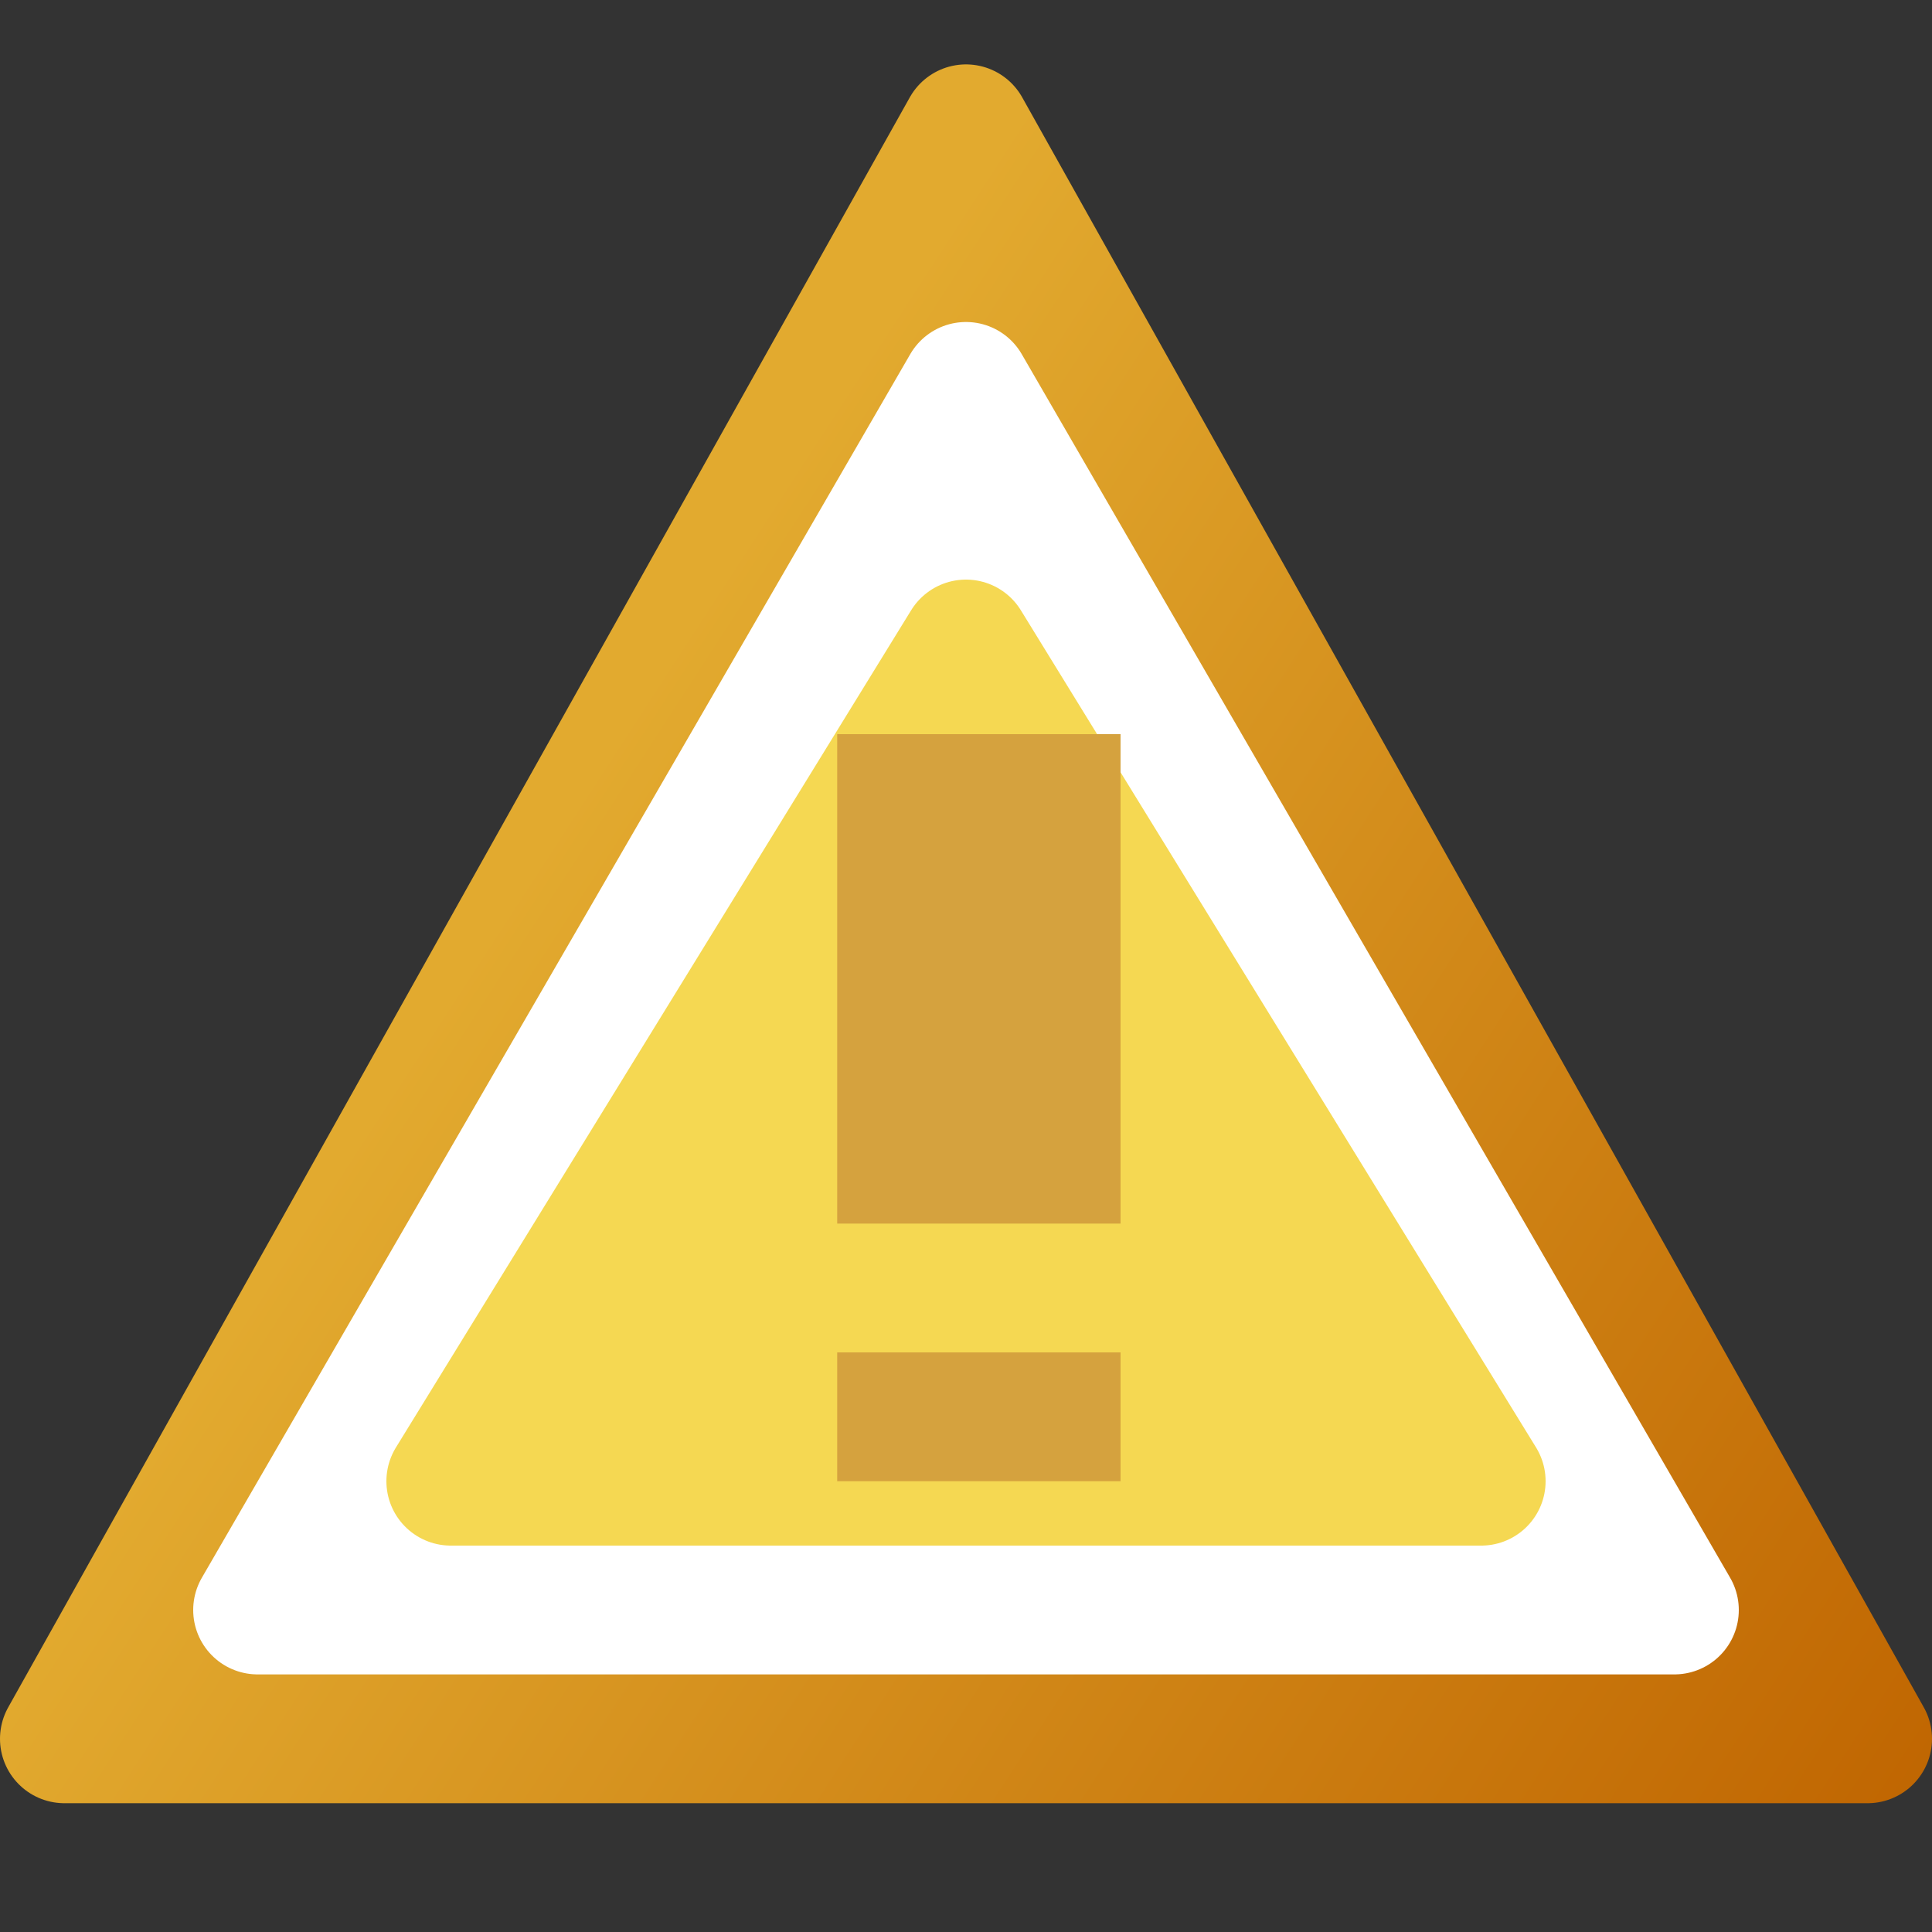 <?xml version="1.0" encoding="UTF-8" standalone="no"?>
<svg xmlns="http://www.w3.org/2000/svg" version="1.1" viewBox="0 0 15 15" width="16" height="16">
  <rect x="0" y="0" width="15" height="15" fill="#333333" stroke="none"/>
  <defs>
    <linearGradient id="linearGradient1" x1="3.78" y1="7.22" x2="15" y2="14.5" gradientUnits="userSpaceOnUse" >
        <stop style="stop-color:#e2aa2f;stop-opacity:1" offset="0"/>
        <stop style="stop-color:#bf6400;stop-opacity:1" offset="1" />
    </linearGradient>
  </defs>
  <g>
    <path
       style="fill:url(#linearGradient1);fill-opacity:1;fill-rule:evenodd;stroke:url(#linearGradient1);stroke-width:1;stroke-linecap:round;stroke-linejoin:round;stroke-miterlimit:4;stroke-dasharray:none;stroke-opacity:1;paint-order:normal"
       d="m 0.5,13.5 h 14 l -7,-12.5 -7 12.5 z"
       />
    <path
       style="fill:#ffffff;fill-opacity:1;fill-rule:evenodd;stroke:#ffffff;stroke-width:1;stroke-linecap:round;stroke-linejoin:round;stroke-miterlimit:4;stroke-dasharray:none;stroke-opacity:1;paint-order:normal"
       d="m 2,12.5 h 11 l -5.5,-9.5 -5.5,9.5 z"
    />
    <path
       style="fill:#f5d852;fill-opacity:1;fill-rule:evenodd;stroke:#f5d852;stroke-width:1;stroke-linecap:round;stroke-linejoin:round;stroke-miterlimit:4;stroke-dasharray:none;stroke-opacity:1;paint-order:normal"
       d="m 3.5,11.5 h 8 l -4,-6.5 -4,6.5 z"
    />
    <path
        style="fill:#d5a23e;fill-opacity:1;fill-rule:evenodd;stroke:none;paint-order:normal"
        d="m 6.5,5.7 h 2.2 v 3.8 h -2.2 z"
    />
    <path
        style="fill:#d5a23e;fill-opacity:1;fill-rule:evenodd;stroke:none;paint-order:normal"
        d="m 6.5,10.5 h 2.2 v 1 h -2.2 z"
    />
  </g>
</svg>
